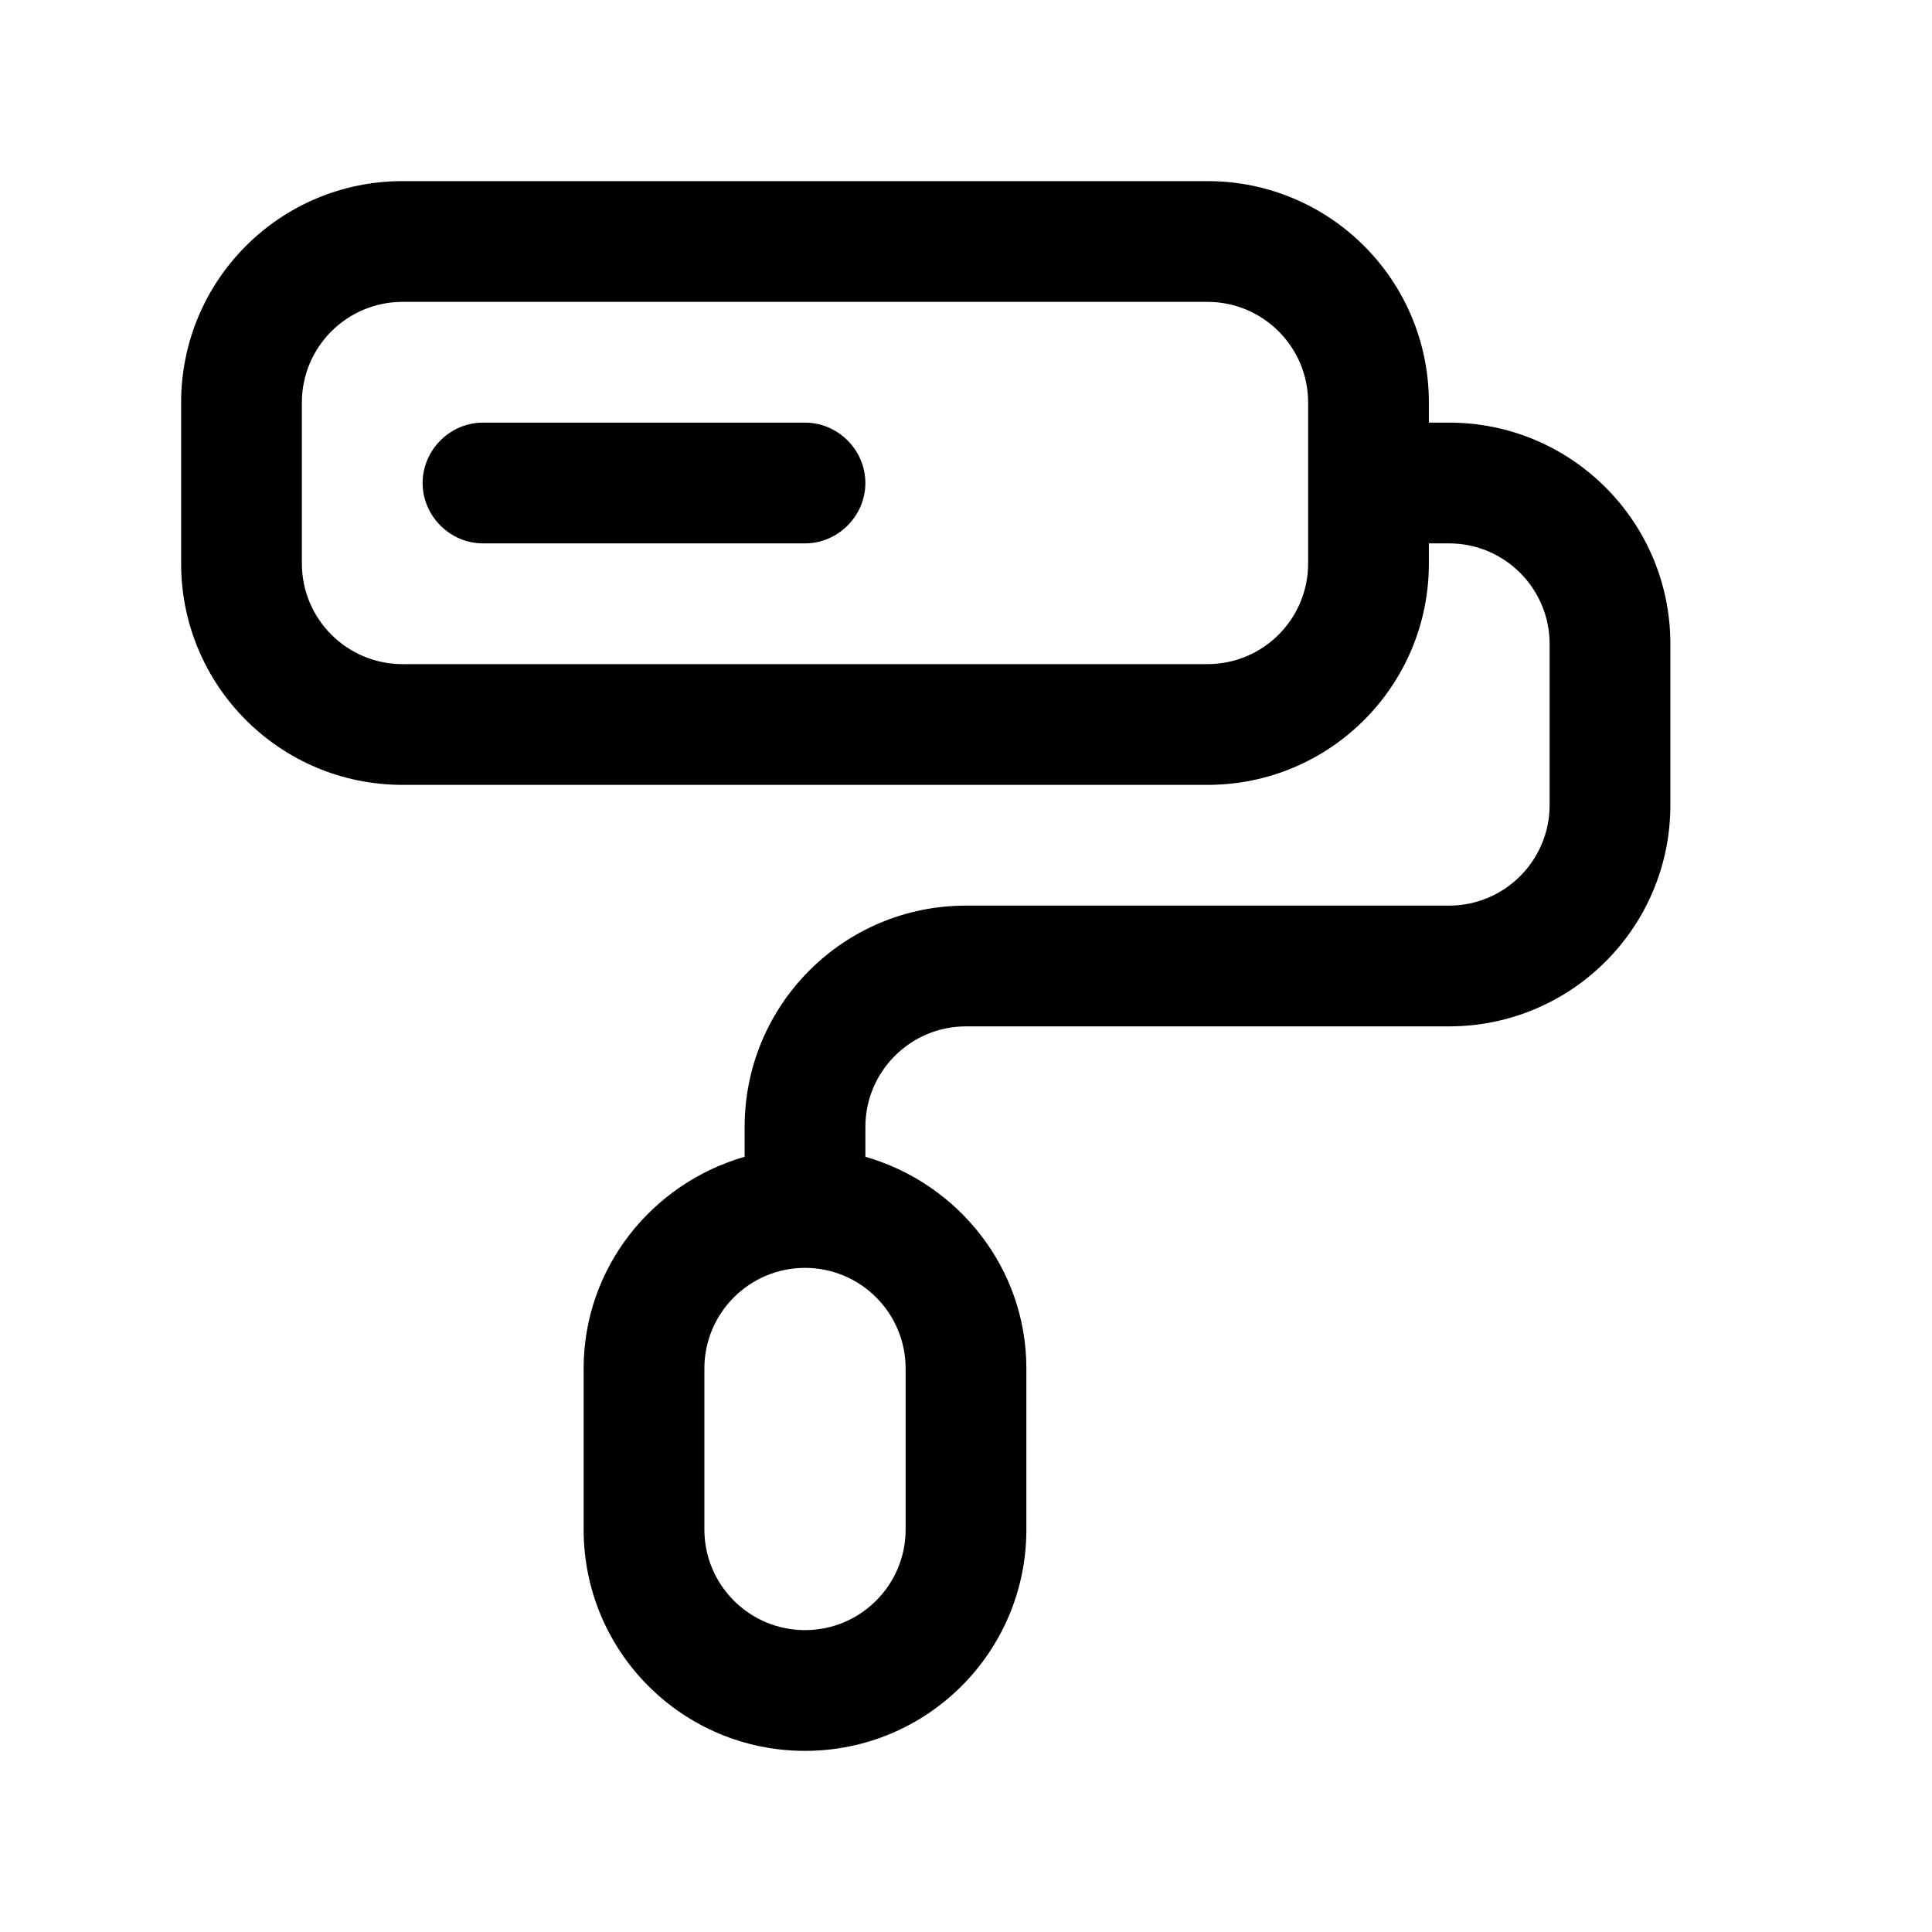 <?xml version="1.0" encoding="UTF-8"?><svg xmlns="http://www.w3.org/2000/svg" viewBox="0 0 24 24"><g id="a"/><g id="b"/><g id="c"/><g id="d"/><g id="e"/><g id="f"/><g id="g"><g><path d="M18,5.25h-.25v-.25c0-1.52-1.23-2.75-2.75-2.75H5c-1.52,0-2.75,1.23-2.75,2.75v2c0,1.52,1.23,2.75,2.75,2.75H15c1.52,0,2.75-1.23,2.75-2.75v-.25h.25c.69,0,1.25,.56,1.25,1.25v2c0,.69-.56,1.25-1.25,1.25h-6c-1.52,0-2.75,1.23-2.75,2.75v.37c-1.15,.33-2,1.38-2,2.63v2c0,1.52,1.23,2.75,2.75,2.75s2.75-1.23,2.75-2.75v-2c0-1.25-.85-2.3-2-2.63v-.37c0-.69,.56-1.25,1.25-1.25h6c1.52,0,2.75-1.23,2.75-2.75v-2c0-1.52-1.23-2.75-2.75-2.75Zm-1.75,1.75c0,.69-.56,1.25-1.25,1.25H5c-.69,0-1.25-.56-1.25-1.25v-2c0-.69,.56-1.25,1.25-1.25H15c.69,0,1.25,.56,1.25,1.25v2Zm-5,10v2c0,.69-.56,1.25-1.25,1.25s-1.25-.56-1.25-1.25v-2c0-.69,.56-1.25,1.25-1.25s1.25,.56,1.25,1.25Z"/><path d="M10,5.25H6c-.41,0-.75,.34-.75,.75s.34,.75,.75,.75h4c.41,0,.75-.34,.75-.75s-.34-.75-.75-.75Z"/></g></g><g id="h"/><g id="i"/><g id="j"/><g id="k"/><g id="l"/><g id="m"/><g id="n"/><g id="o"/><g id="p"/><g id="q"/><g id="r"/><g id="s"/><g id="t"/><g id="u"/></svg>